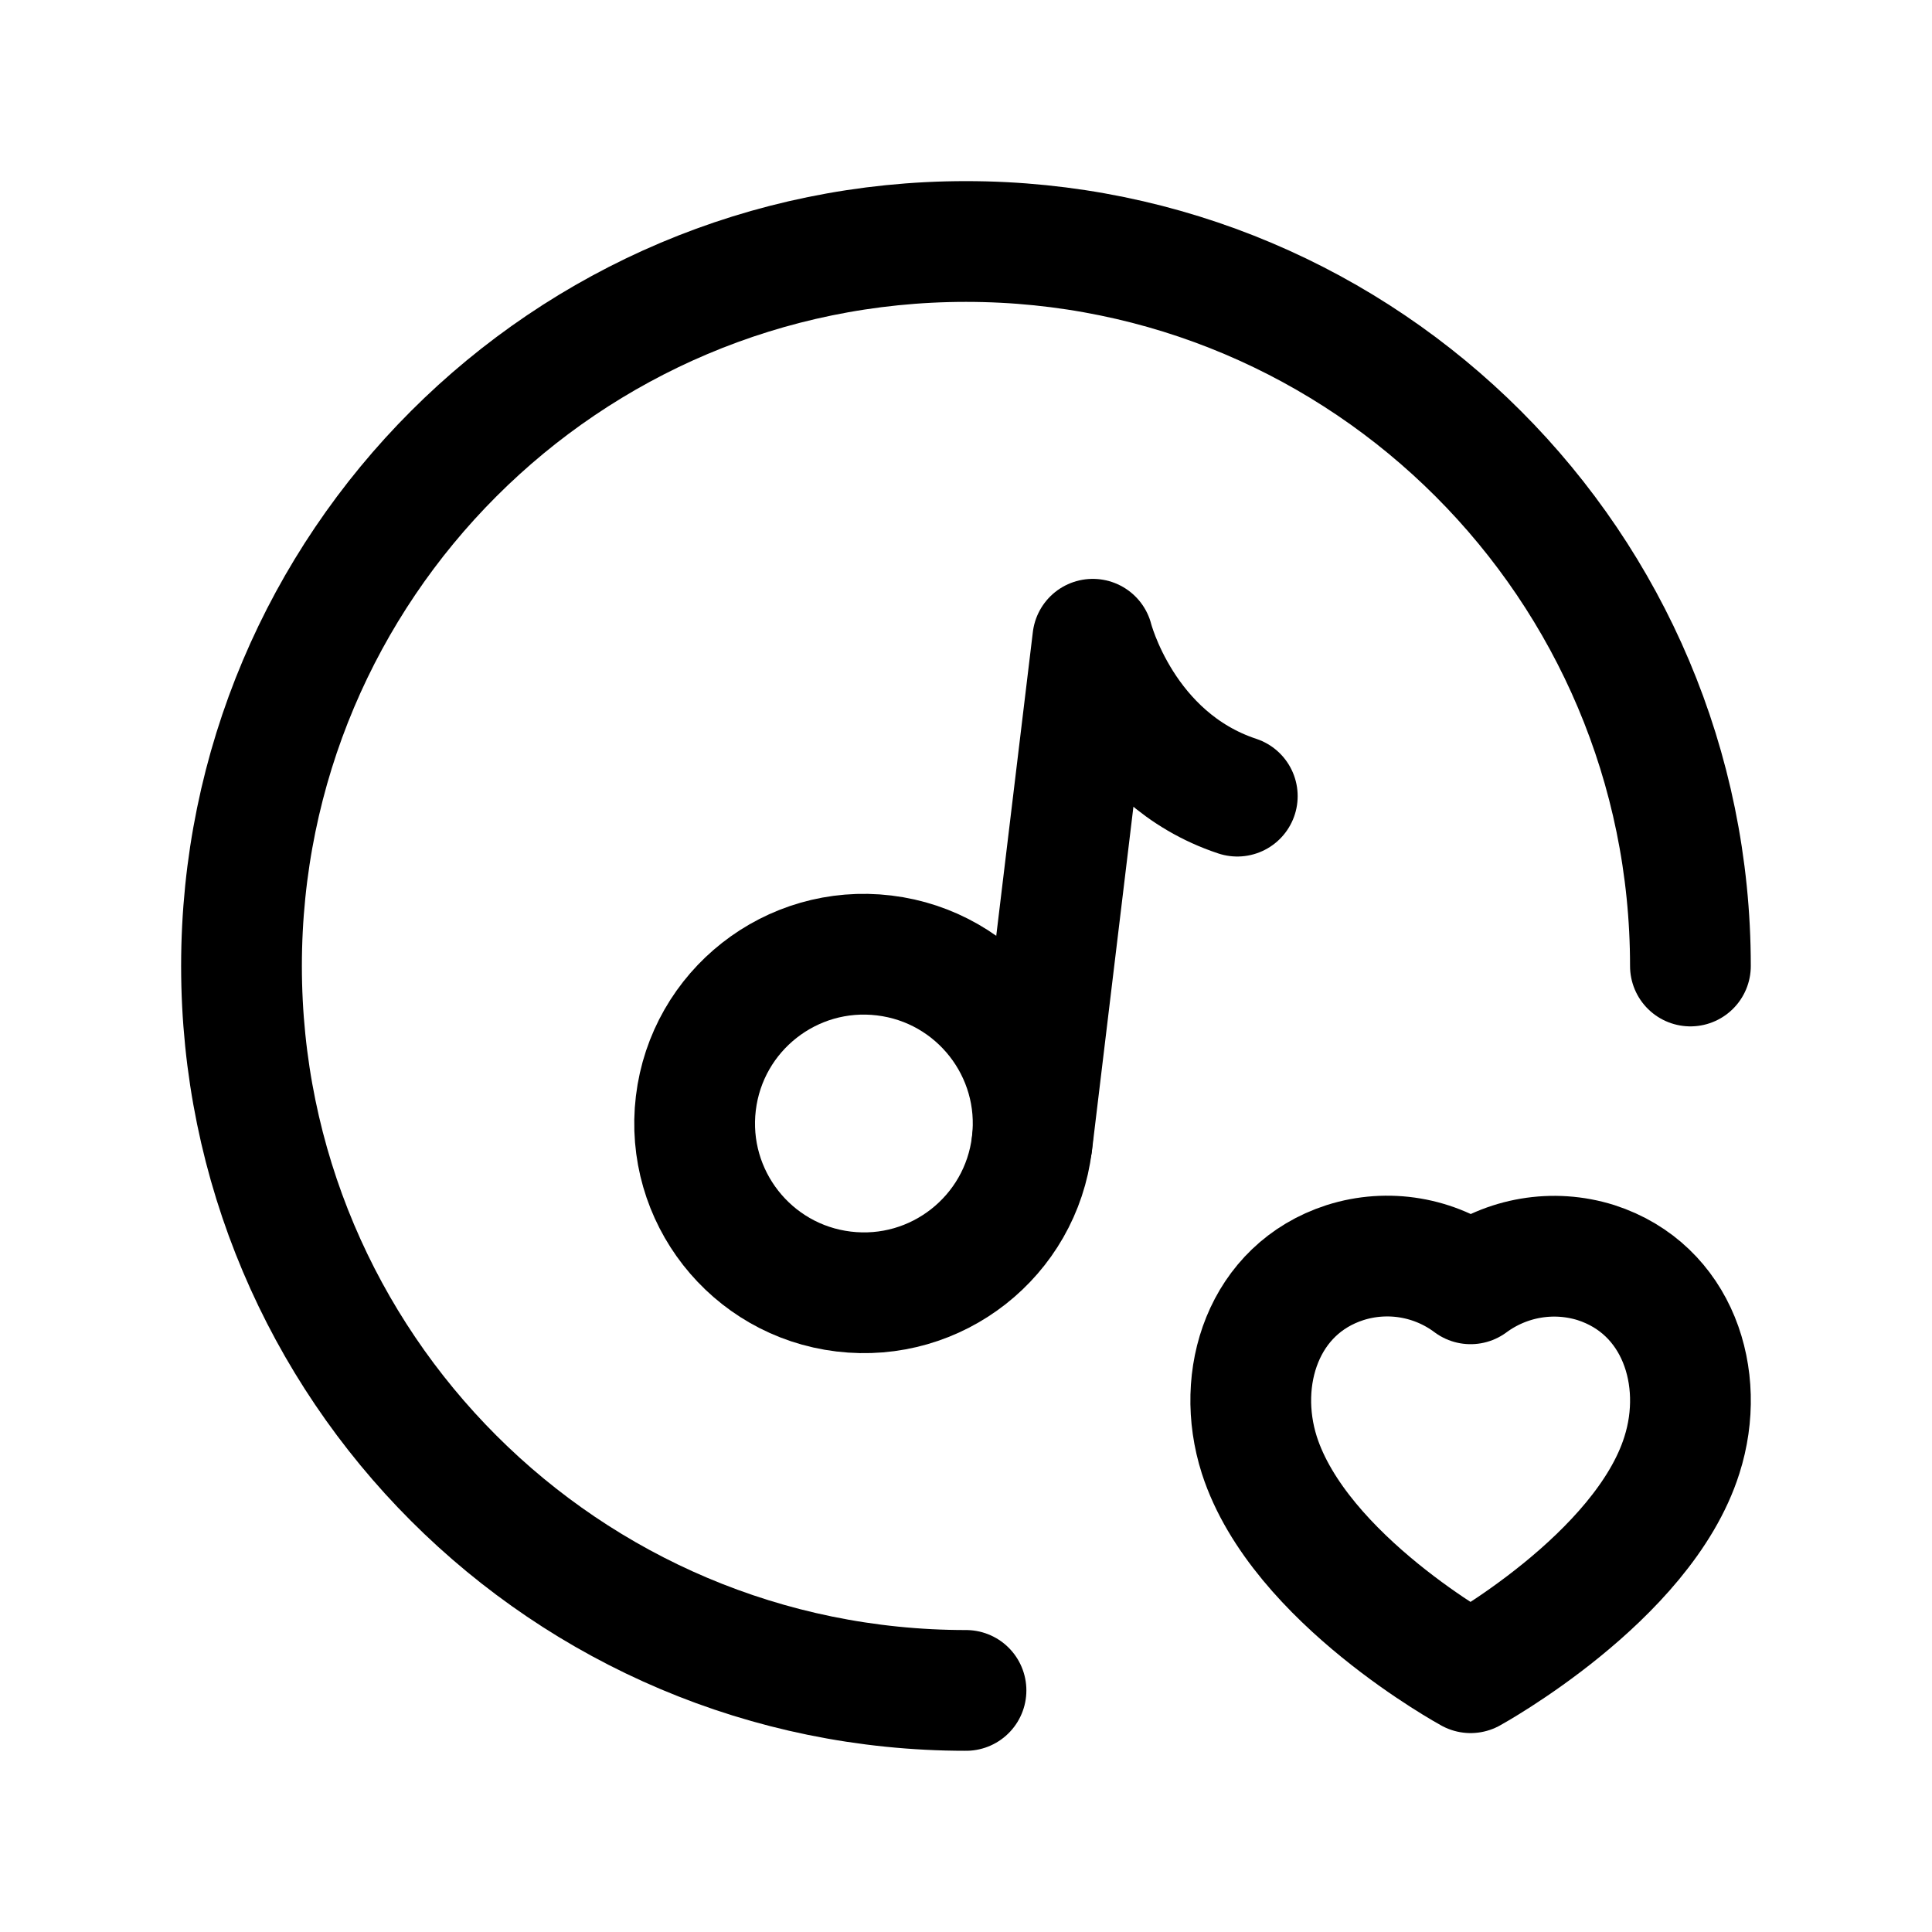 <svg width="24" height="24" viewBox="0 0 24 24" fill="none" xmlns="http://www.w3.org/2000/svg">
<path d="M12 20.999C7.029 20.999 3 16.97 3 12C3 7.03 7.029 3 12 3C16.97 3 20.999 7.03 20.999 12" stroke="black" stroke-width="1.5" stroke-linecap="round" stroke-linejoin="round"/>
<path fill-rule="evenodd" clip-rule="evenodd" d="M15.644 18.076C15.336 17.112 15.696 16.012 16.707 15.685C17.24 15.515 17.822 15.614 18.268 15.948C18.716 15.617 19.296 15.518 19.827 15.685C20.839 16.012 21.201 17.112 20.893 18.076C20.412 19.602 18.268 20.779 18.268 20.779C18.268 20.779 16.141 19.62 15.644 18.076Z" stroke="black" stroke-width="1.5" stroke-linecap="round" stroke-linejoin="round"/>
<path fill-rule="evenodd" clip-rule="evenodd" d="M12.819 14.208C12.68 15.361 11.633 16.183 10.48 16.044C9.327 15.905 8.506 14.857 8.644 13.705C8.783 12.552 9.83 11.73 10.983 11.869C12.136 12.008 12.958 13.055 12.819 14.208Z" stroke="black" stroke-width="1.5" stroke-linecap="round" stroke-linejoin="round"/>
<path d="M12.82 14.207L13.575 7.941C13.575 7.941 13.947 9.418 15.37 9.89" stroke="black" stroke-width="1.5" stroke-linecap="round" stroke-linejoin="round"/>
</svg>